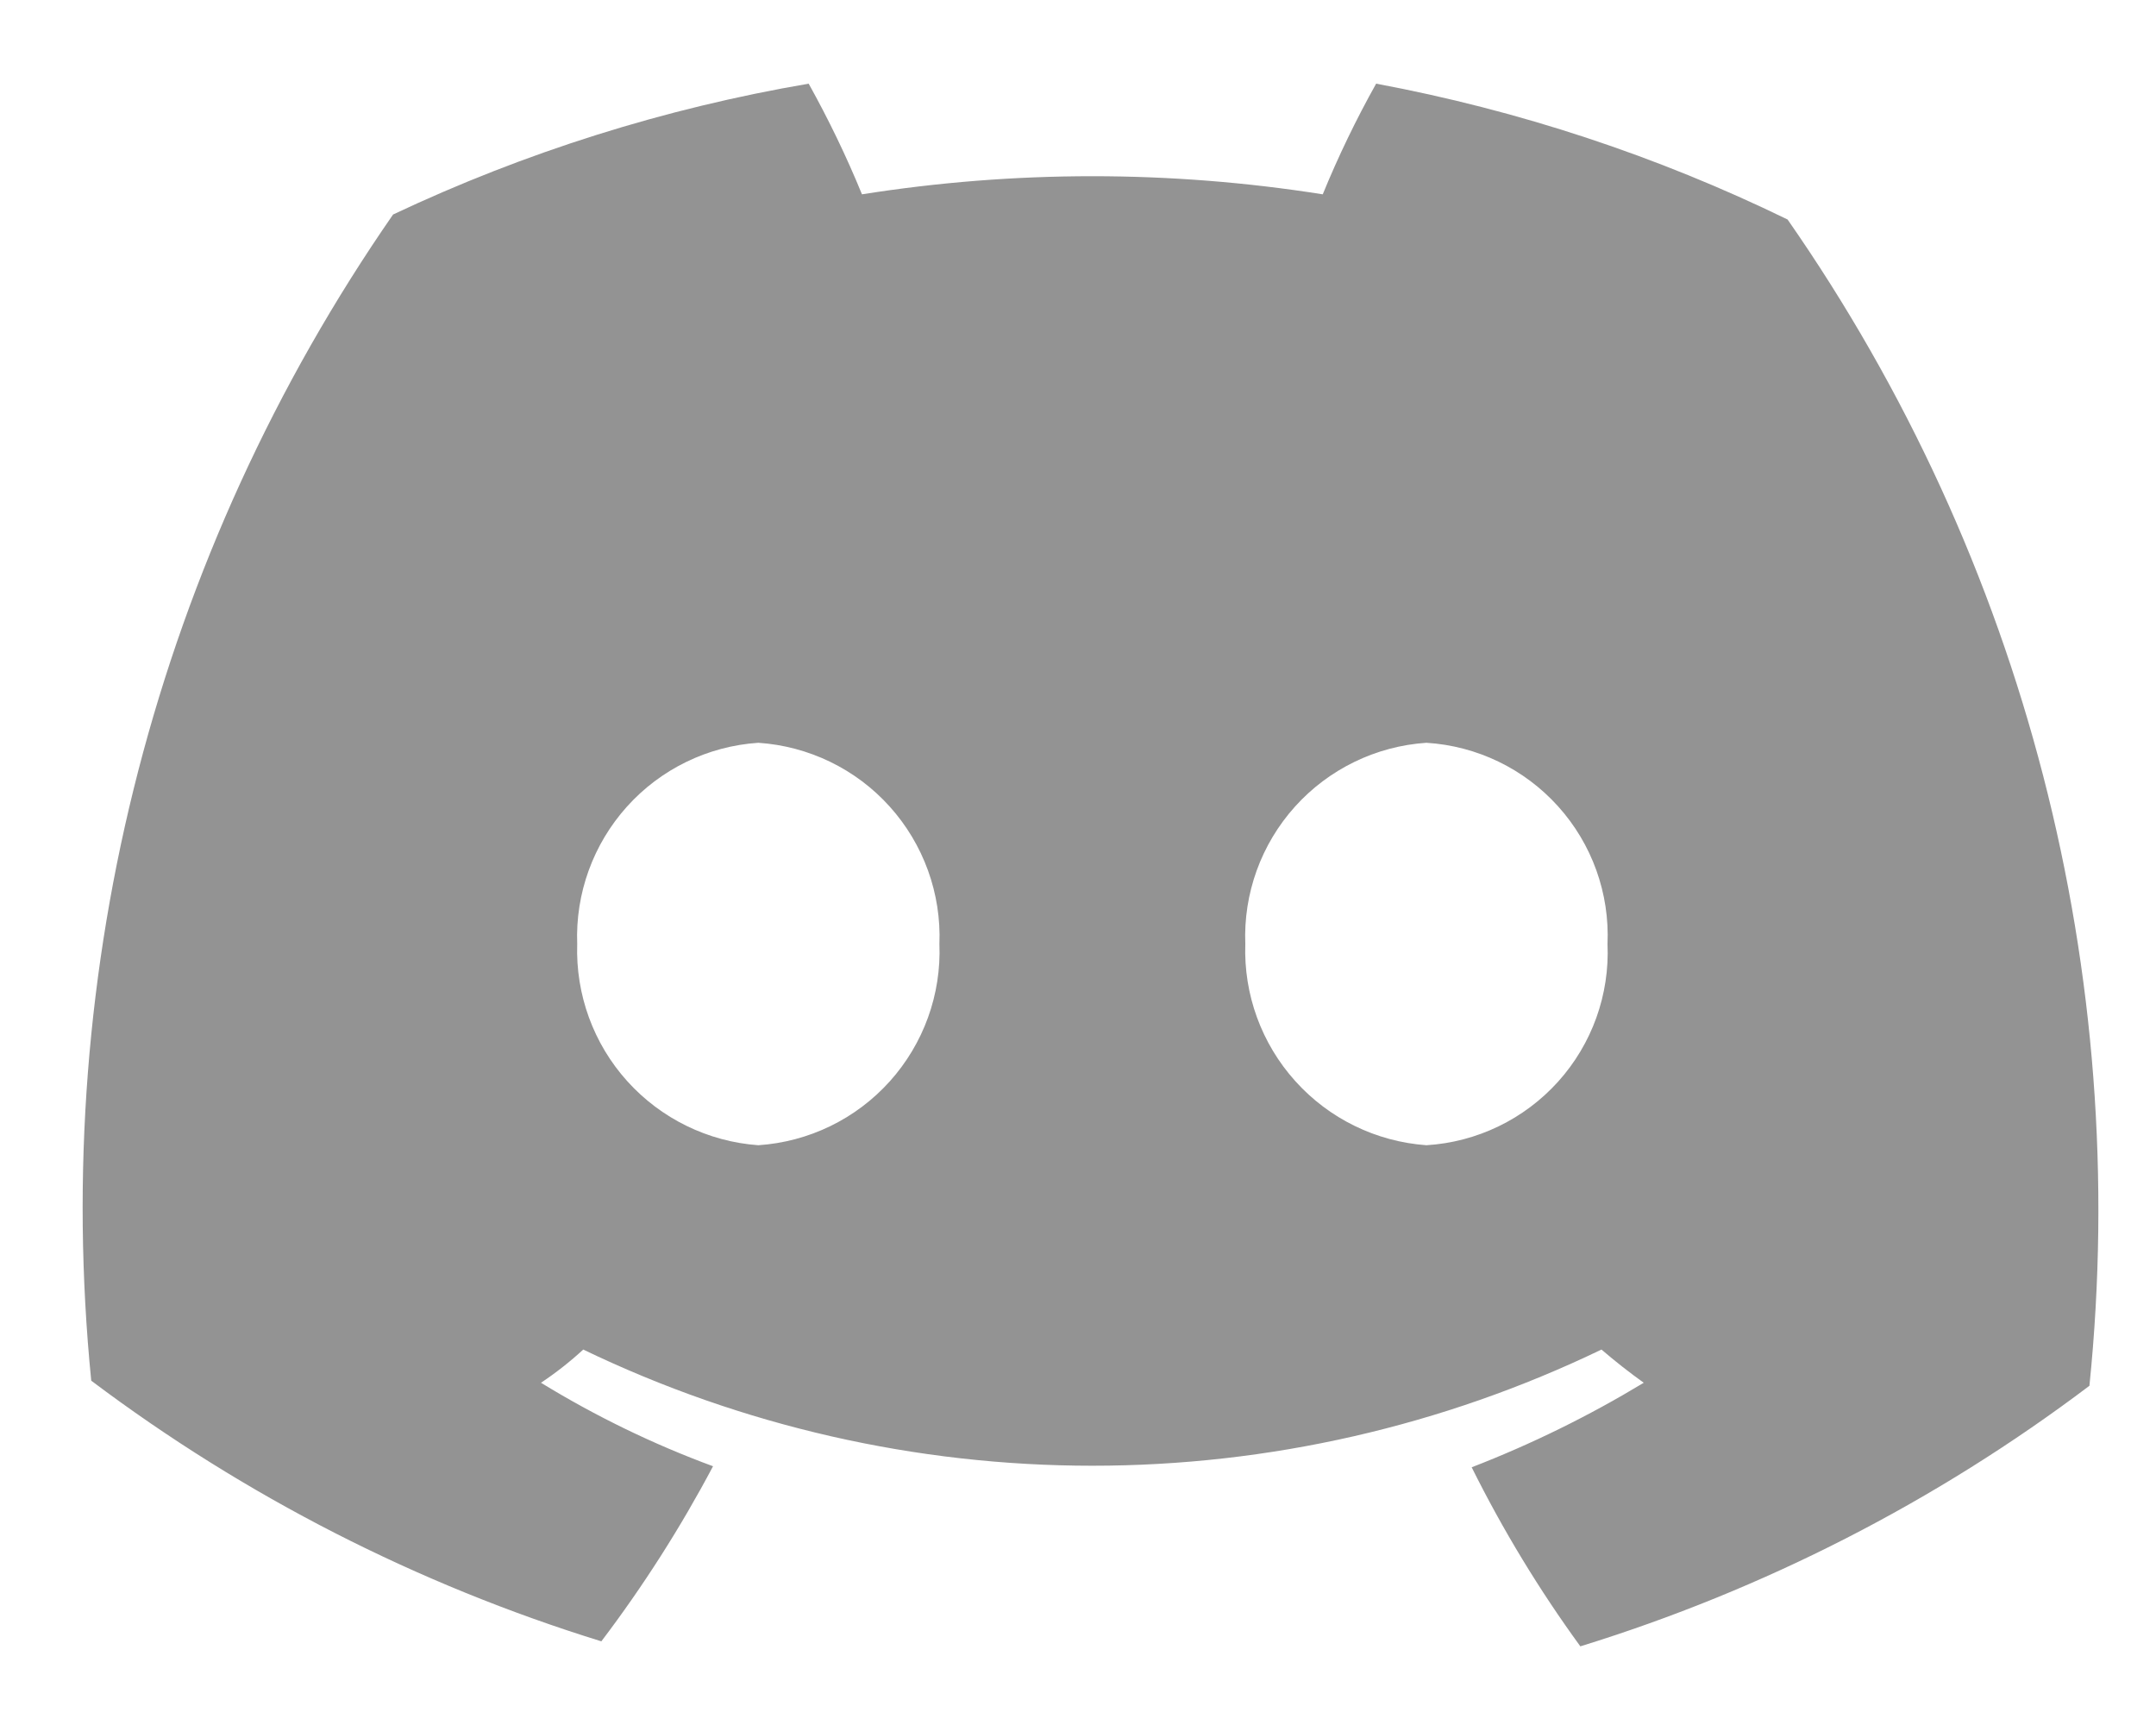 <svg width="25" height="20" viewBox="0 0 25 20" fill="none" xmlns="http://www.w3.org/2000/svg">
<path d="M15.957 0.97C15.725 1.385 15.518 1.813 15.338 2.253C13.568 1.973 11.765 1.973 9.995 2.253C9.815 1.813 9.608 1.385 9.377 0.97C7.709 1.255 6.088 1.765 4.558 2.487C1.822 6.435 0.582 11.228 1.058 16.008C2.841 17.349 4.842 18.371 6.973 19.03C7.459 18.389 7.892 17.71 8.268 17C7.573 16.744 6.905 16.419 6.273 16.032C6.447 15.916 6.61 15.788 6.763 15.647C8.605 16.534 10.623 16.994 12.667 16.994C14.711 16.994 16.728 16.534 18.57 15.647C18.733 15.787 18.897 15.915 19.06 16.032C18.425 16.416 17.758 16.744 17.065 17.012C17.426 17.738 17.848 18.433 18.325 19.088C20.453 18.431 22.451 17.409 24.228 16.067C24.716 11.286 23.475 6.489 20.728 2.545C19.215 1.808 17.611 1.279 15.957 0.97ZM8.793 13.278C8.21 13.236 7.665 12.97 7.273 12.535C6.881 12.1 6.674 11.53 6.693 10.945C6.671 10.359 6.878 9.788 7.27 9.352C7.662 8.916 8.208 8.651 8.793 8.612C9.378 8.651 9.925 8.916 10.317 9.352C10.709 9.788 10.916 10.359 10.893 10.945C10.916 11.531 10.709 12.102 10.317 12.538C9.925 12.974 9.378 13.239 8.793 13.278ZM16.54 13.278C15.956 13.236 15.411 12.97 15.02 12.535C14.628 12.1 14.42 11.53 14.44 10.945C14.417 10.359 14.624 9.788 15.016 9.352C15.409 8.916 15.955 8.651 16.54 8.612C17.126 8.648 17.674 8.913 18.067 9.349C18.46 9.785 18.666 10.358 18.64 10.945C18.666 11.531 18.46 12.105 18.067 12.541C17.674 12.977 17.126 13.242 16.54 13.278Z" fill="#939393"/>
</svg>
